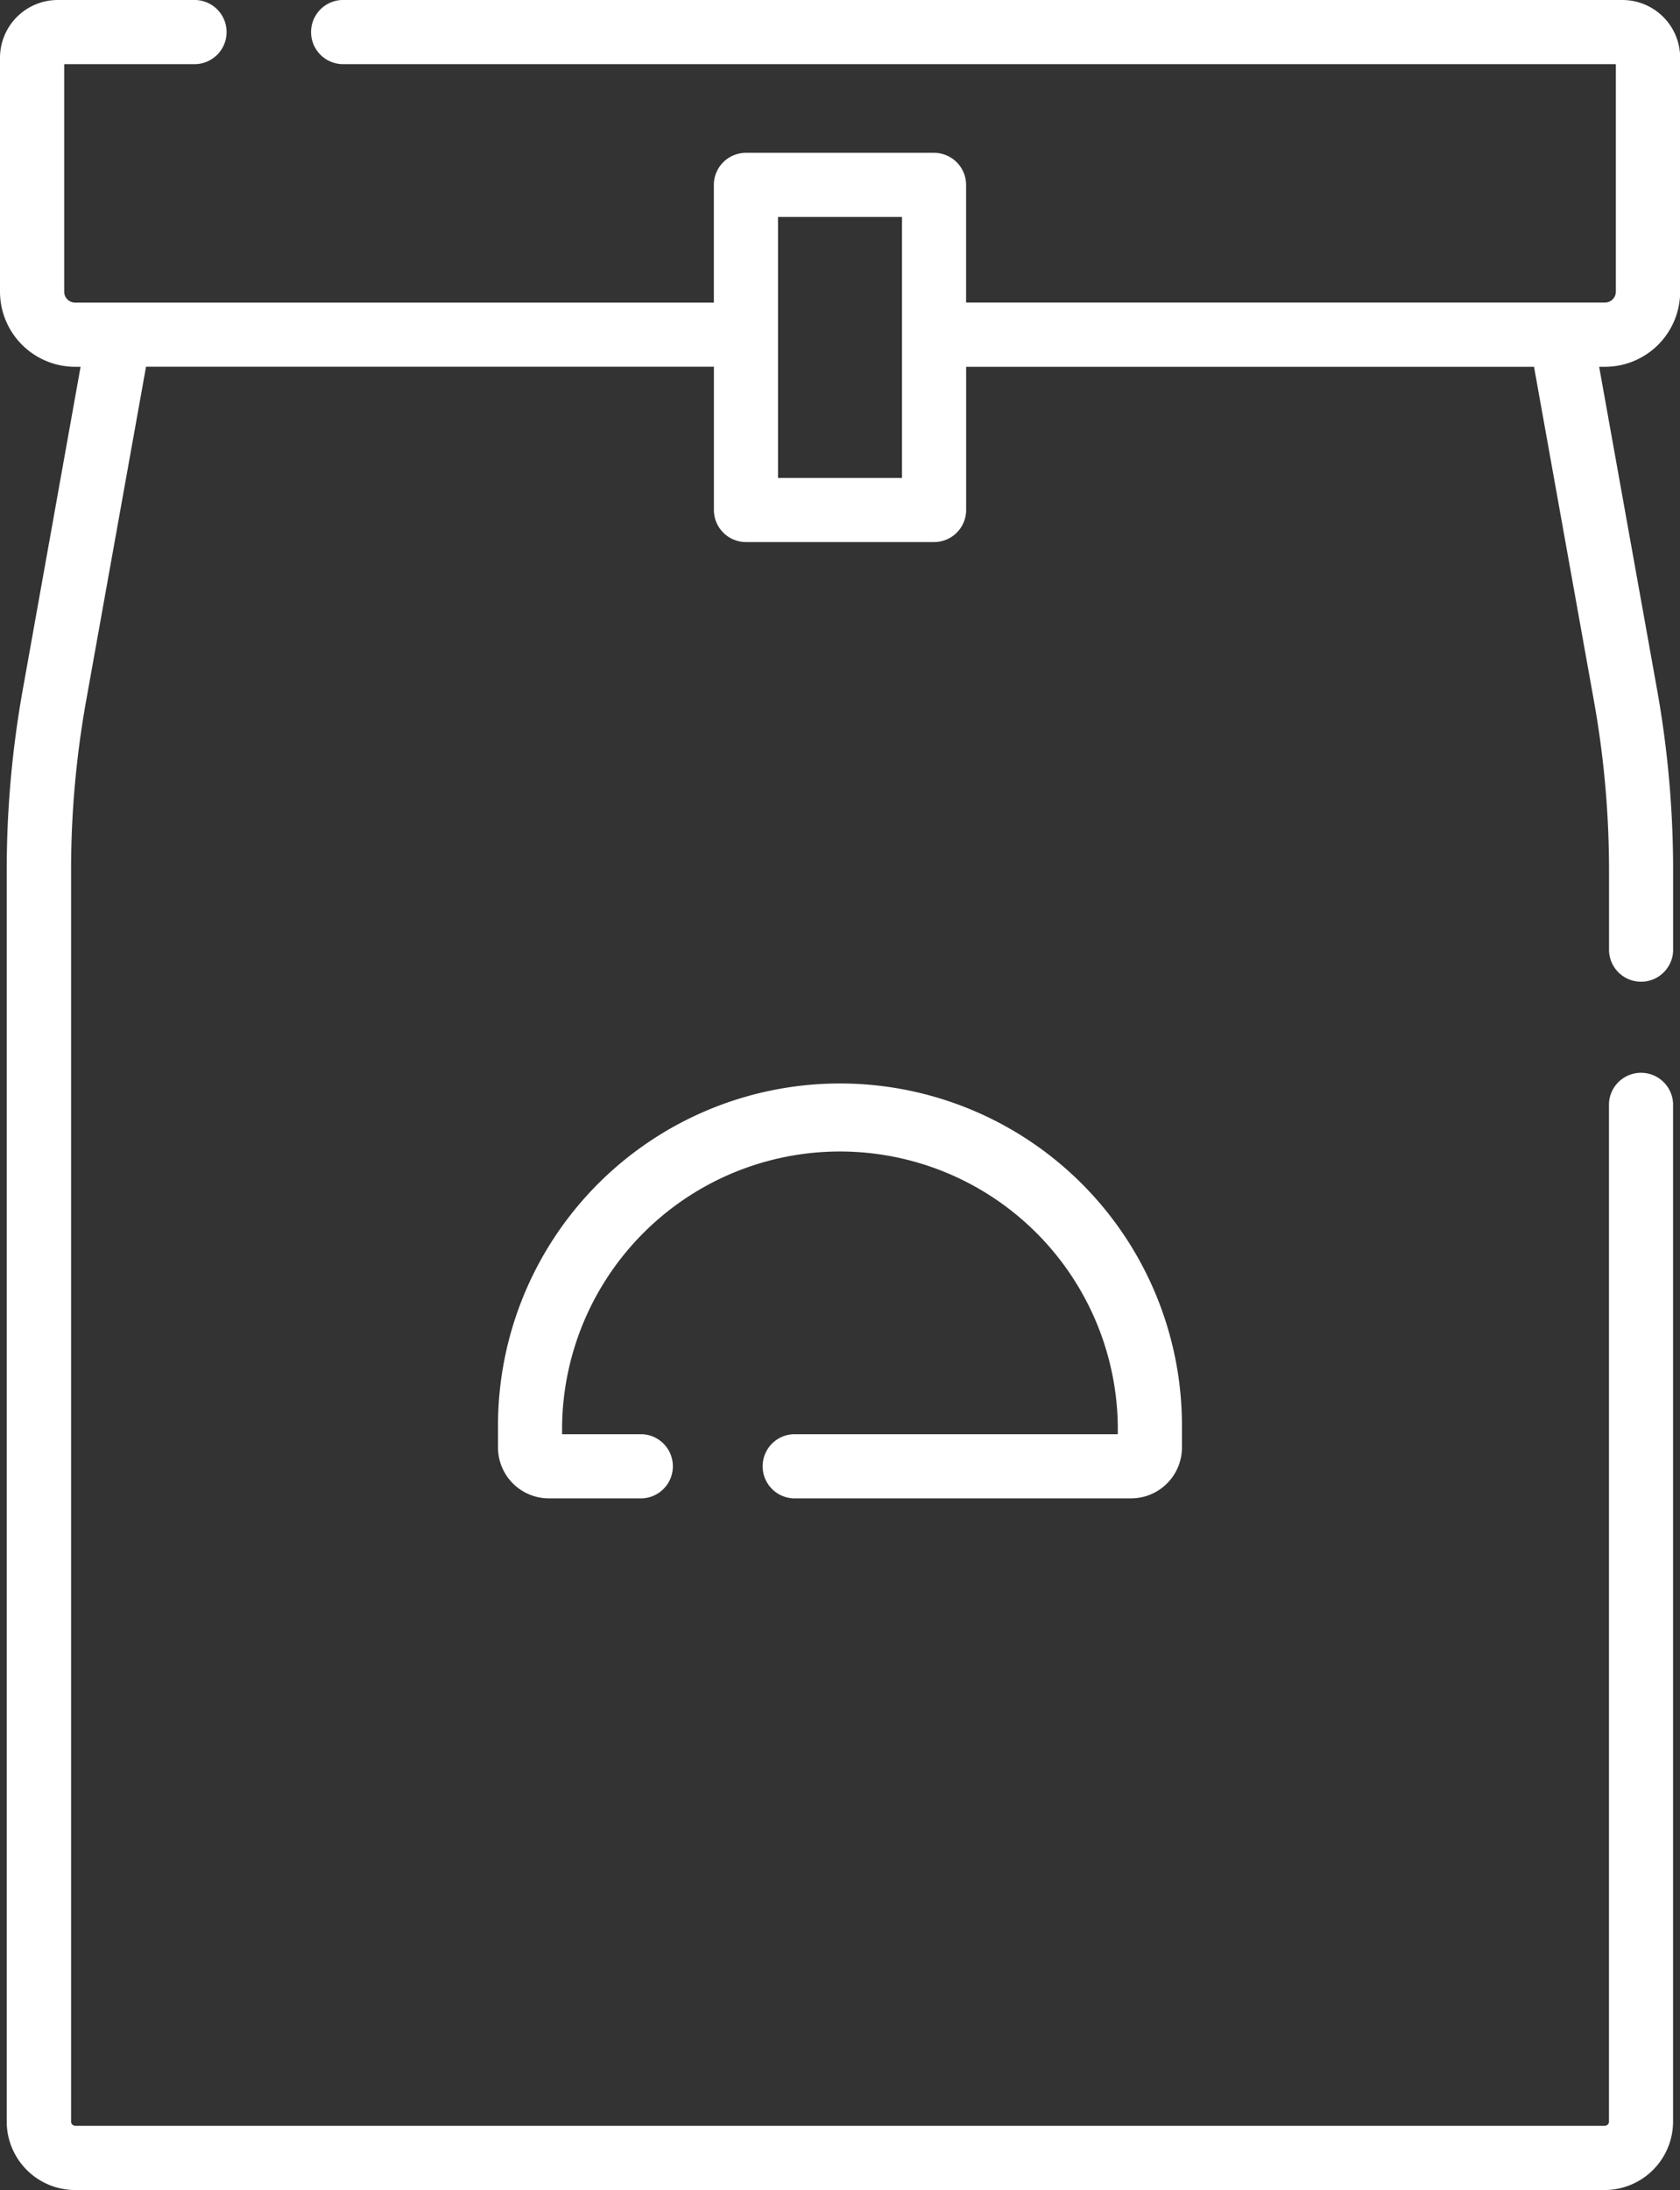 <svg id="Grupo_8246" data-name="Grupo 8246" xmlns="http://www.w3.org/2000/svg" width="30.797" height="40.122" viewBox="0 0 30.797 40.122">
  <rect x="0" y="0" width="30.797" height="40.122" fill="#333333" stroke="none"/>
  <path id="Trazado_10248" data-name="Trazado 10248" d="M181.415,260.118a.588.588,0,0,0,0,1.175h6.191a.933.933,0,0,0,.932-.932v-.4a6.269,6.269,0,0,0-12.538,0v.4a.933.933,0,0,0,.932.932h1.71a.588.588,0,0,0,0-1.175h-1.467v-.157a5.094,5.094,0,0,1,10.187,0v.157Z" transform="translate(-166.871 -233.842)" fill="#fff"/>
  <path id="Trazado_10249" data-name="Trazado 10249" d="M90.3,5.343V1.058A1.059,1.059,0,0,0,89.239,0H65.766a.588.588,0,0,0,0,1.175H89.121V5.343a.2.2,0,0,1-.2.2H77.21V3.388a.588.588,0,0,0-.588-.588H73.174a.588.588,0,0,0-.588.588V5.544H60.877a.2.2,0,0,1-.2-.2V1.175H63.09A.588.588,0,0,0,63.09,0H60.558A1.059,1.059,0,0,0,59.5,1.058V5.343A1.378,1.378,0,0,0,60.877,6.72h.1l-1.061,5.923a18.768,18.768,0,0,0-.293,3.3V38.868a1.256,1.256,0,0,0,1.255,1.255H88.915a1.256,1.256,0,0,0,1.255-1.255V20.218a.588.588,0,0,0-1.175,0v18.65a.079.079,0,0,1-.079.079H60.882a.079.079,0,0,1-.079-.079V15.942a17.6,17.6,0,0,1,.274-3.092l1.1-6.131H72.587V9.343a.588.588,0,0,0,.588.588h3.448a.588.588,0,0,0,.588-.588V6.72H87.621l1.1,6.131a17.592,17.592,0,0,1,.275,3.092v1.479a.588.588,0,0,0,1.175,0V15.942a18.762,18.762,0,0,0-.293-3.3L88.815,6.72h.1A1.378,1.378,0,0,0,90.3,5.343ZM76.035,8.756H73.762V3.975h2.273Z" transform="translate(-59.5)" fill="#fff"/>
</svg>
